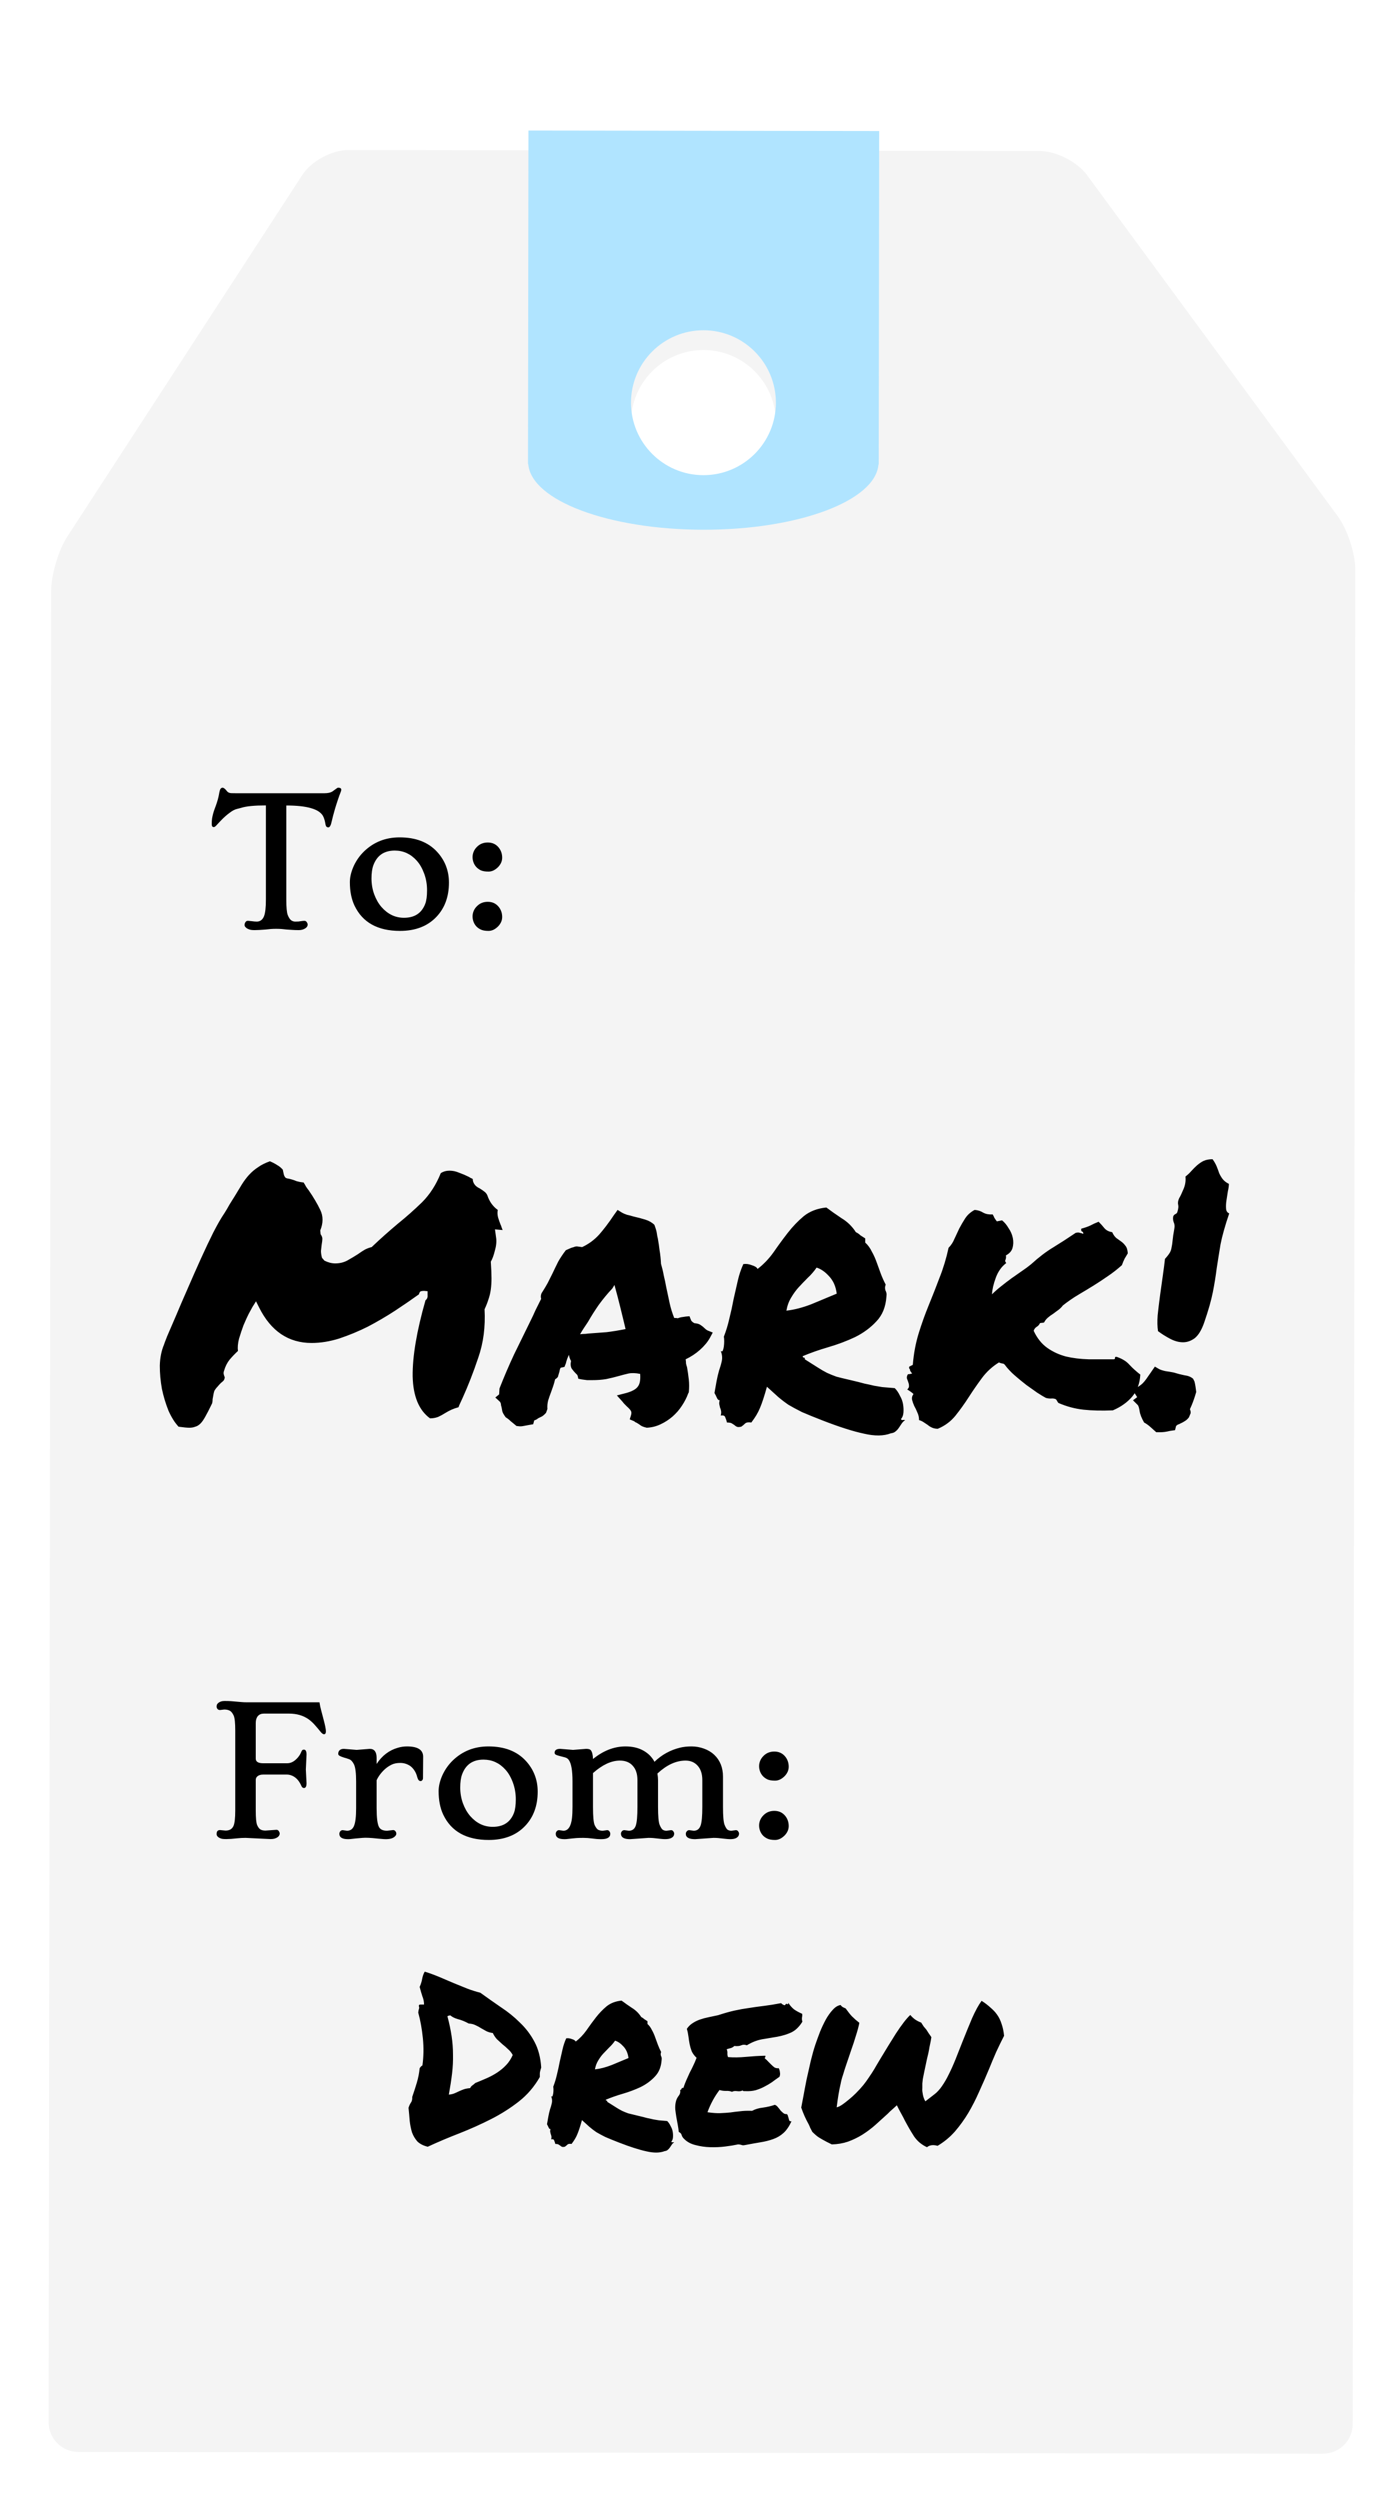 <svg width="141" height="253" viewBox="0 0 141 253" fill="none" xmlns="http://www.w3.org/2000/svg">
<g clip-path="url(#clip0_2_17)">
<g filter="url(#filter0_d_2_17)">
<path fill-rule="evenodd" clip-rule="evenodd" d="M35.244 13.185C33.586 13.183 31.511 14.306 30.61 15.692L6.815 52.301C5.913 53.688 5.181 56.162 5.179 57.817L4.921 243.138C4.919 244.798 6.266 246.145 7.922 246.148L133.912 246.322C135.571 246.325 136.919 244.987 136.921 243.323L137.182 55.664C137.184 54.005 136.389 51.577 135.408 50.242L110.019 15.706C109.037 14.37 106.89 13.285 105.239 13.283L35.244 13.185ZM63.87 40.747C63.875 36.696 67.163 33.417 71.213 33.423C75.262 33.428 78.541 36.717 78.535 40.767C78.53 44.816 75.243 48.094 71.193 48.089C67.144 48.083 63.865 44.795 63.87 40.747Z" fill="#F4F4F4"/>
</g>
<path d="M21.642 83.708C21.501 83.708 21.431 83.606 21.431 83.4C21.431 83.195 21.442 83.008 21.466 82.838C21.495 82.668 21.53 82.507 21.571 82.355C21.612 82.202 21.659 82.053 21.712 81.906L21.879 81.449C22.02 81.051 22.116 80.693 22.169 80.377C22.222 80.061 22.277 79.873 22.336 79.814C22.395 79.75 22.459 79.718 22.529 79.718C22.646 79.718 22.799 79.841 22.986 80.087C23.08 80.198 23.218 80.26 23.399 80.272C23.587 80.277 23.766 80.28 23.936 80.28H32.83C33.199 80.28 33.477 80.216 33.665 80.087C33.852 79.958 33.981 79.864 34.052 79.806C34.122 79.747 34.181 79.718 34.227 79.718C34.274 79.718 34.315 79.721 34.351 79.727C34.392 79.732 34.43 79.747 34.465 79.77C34.565 79.829 34.57 79.961 34.482 80.166C34.4 80.365 34.307 80.623 34.201 80.939C34.096 81.25 33.999 81.555 33.911 81.853C33.753 82.398 33.642 82.82 33.577 83.119C33.495 83.529 33.381 83.734 33.234 83.734C33.082 83.734 32.988 83.644 32.953 83.462C32.924 83.274 32.889 83.11 32.848 82.97C32.807 82.823 32.754 82.691 32.69 82.574C32.291 81.871 31.055 81.519 28.98 81.519V91.047C28.98 91.82 29.027 92.336 29.121 92.594C29.221 92.852 29.335 93.03 29.464 93.13C29.593 93.224 29.73 93.27 29.877 93.27C30.029 93.27 30.141 93.268 30.211 93.262C30.381 93.238 30.504 93.221 30.58 93.209C30.656 93.197 30.738 93.191 30.826 93.191C30.92 93.191 30.996 93.238 31.055 93.332C31.113 93.42 31.143 93.499 31.143 93.569C31.143 93.634 31.125 93.698 31.09 93.763C31.055 93.827 30.999 93.886 30.923 93.939C30.735 94.067 30.507 94.132 30.237 94.132C29.974 94.132 29.742 94.123 29.543 94.106C29.35 94.094 29.168 94.082 28.998 94.07L28.488 94.018C28.324 94.006 28.145 94 27.952 94C27.759 94 27.58 94.006 27.416 94.018L26.906 94.07C26.396 94.111 26.021 94.132 25.781 94.132C25.547 94.132 25.371 94.111 25.254 94.07C25.143 94.035 25.049 93.991 24.973 93.939C24.826 93.833 24.753 93.728 24.753 93.622C24.753 93.517 24.782 93.42 24.841 93.332C24.899 93.238 24.976 93.191 25.069 93.191C25.163 93.191 25.239 93.197 25.298 93.209C25.362 93.215 25.424 93.221 25.482 93.227C25.67 93.256 25.843 93.27 26.001 93.27C26.159 93.27 26.303 93.224 26.432 93.13C26.561 93.036 26.66 92.895 26.73 92.708C26.854 92.38 26.915 91.826 26.915 91.047V81.511C25.755 81.511 24.92 81.593 24.41 81.757C24.334 81.78 24.188 81.818 23.971 81.871C23.754 81.924 23.508 82.056 23.232 82.267C22.957 82.472 22.714 82.683 22.503 82.899C22.292 83.11 22.113 83.298 21.967 83.462C21.826 83.626 21.718 83.708 21.642 83.708ZM35.414 89.272C35.414 88.768 35.543 88.228 35.801 87.654C36.065 87.08 36.422 86.576 36.873 86.143C37.852 85.211 39.044 84.745 40.45 84.745C42.079 84.745 43.342 85.231 44.238 86.204C45.041 87.077 45.442 88.117 45.442 89.324C45.442 90.748 45.018 91.905 44.168 92.796C43.272 93.739 42.044 94.211 40.485 94.211C38.235 94.211 36.703 93.361 35.889 91.662C35.572 91 35.414 90.203 35.414 89.272ZM37.787 87.584C37.664 87.918 37.602 88.36 37.602 88.911C37.602 89.462 37.693 89.992 37.875 90.502C38.062 91.012 38.309 91.442 38.613 91.794C39.252 92.52 40.011 92.884 40.89 92.884C41.968 92.884 42.685 92.412 43.043 91.469C43.166 91.147 43.227 90.689 43.227 90.098C43.227 89.506 43.131 88.946 42.938 88.419C42.744 87.886 42.492 87.446 42.182 87.101C41.572 86.421 40.831 86.081 39.958 86.081C38.874 86.081 38.15 86.582 37.787 87.584ZM48.193 93.728C48.07 93.587 47.98 93.432 47.921 93.262C47.862 93.092 47.833 92.919 47.833 92.743C47.833 92.567 47.868 92.389 47.938 92.207C48.015 92.025 48.123 91.864 48.264 91.724C48.557 91.419 48.926 91.267 49.371 91.267C49.828 91.267 50.194 91.434 50.47 91.768C50.71 92.061 50.83 92.406 50.83 92.805C50.83 93.15 50.695 93.464 50.426 93.745C50.121 94.056 49.796 94.211 49.45 94.211C49.11 94.211 48.847 94.164 48.659 94.07C48.472 93.982 48.316 93.868 48.193 93.728ZM48.193 87.725C48.07 87.584 47.98 87.429 47.921 87.259C47.862 87.089 47.833 86.916 47.833 86.74C47.833 86.564 47.868 86.386 47.938 86.204C48.015 86.022 48.123 85.861 48.264 85.721C48.557 85.416 48.926 85.264 49.371 85.264C49.828 85.264 50.194 85.431 50.47 85.765C50.71 86.058 50.83 86.403 50.83 86.802C50.83 87.147 50.695 87.461 50.426 87.742C50.121 88.053 49.796 88.208 49.45 88.208C49.11 88.208 48.847 88.164 48.659 88.076C48.472 87.982 48.316 87.865 48.193 87.725ZM27.398 186.123L24.858 186C24.565 186 24.287 186.015 24.023 186.044C23.549 186.097 23.177 186.123 22.907 186.123C22.644 186.123 22.459 186.103 22.354 186.062C22.248 186.026 22.163 185.982 22.099 185.93C21.981 185.836 21.923 185.733 21.923 185.622C21.923 185.347 22.037 185.209 22.266 185.209L22.828 185.262C23.232 185.262 23.502 185.104 23.637 184.787C23.754 184.512 23.812 183.99 23.812 183.223V175.163C23.812 174.372 23.76 173.859 23.654 173.625C23.549 173.391 23.423 173.229 23.276 173.142C23.13 173.054 22.936 173.01 22.696 173.01L22.266 173.062C22.154 173.062 22.069 173.024 22.011 172.948C21.952 172.872 21.923 172.796 21.923 172.72C21.923 172.644 21.935 172.576 21.958 172.518C21.987 172.453 22.034 172.395 22.099 172.342C22.257 172.213 22.465 172.148 22.723 172.148C22.98 172.148 23.2 172.154 23.382 172.166L24.41 172.254C24.574 172.271 24.762 172.28 24.973 172.28H32.338C32.379 172.556 32.438 172.834 32.514 173.115L32.733 173.95C32.903 174.577 32.988 174.996 32.988 175.207C32.988 175.412 32.924 175.515 32.795 175.515C32.695 175.515 32.566 175.415 32.408 175.216C32.25 175.017 32.074 174.809 31.881 174.592C31.688 174.369 31.471 174.17 31.23 173.994C30.686 173.613 30.026 173.423 29.253 173.423H26.704C26.446 173.423 26.244 173.508 26.098 173.678C25.957 173.848 25.887 174.082 25.887 174.381V177.984C25.887 178.295 26.142 178.45 26.651 178.45H29.068C29.467 178.45 29.836 178.245 30.176 177.835C30.293 177.694 30.381 177.557 30.439 177.422C30.498 177.281 30.545 177.188 30.58 177.141C30.621 177.094 30.683 177.07 30.765 177.07C30.94 177.07 31.028 177.234 31.028 177.562L30.958 179.083L31.028 180.463C31.028 180.791 30.94 180.955 30.765 180.955C30.642 180.955 30.548 180.867 30.483 180.691C30.237 180.146 29.886 179.801 29.429 179.654C29.3 179.613 29.18 179.593 29.068 179.593H26.643C26.402 179.593 26.215 179.646 26.08 179.751C25.951 179.851 25.887 179.977 25.887 180.129V183.223C25.887 183.984 25.934 184.477 26.027 184.699C26.121 184.922 26.232 185.071 26.361 185.147C26.49 185.224 26.66 185.262 26.871 185.262L27.987 185.183C28.087 185.183 28.166 185.229 28.225 185.323C28.283 185.411 28.312 185.49 28.312 185.561C28.312 185.625 28.295 185.689 28.26 185.754C28.225 185.818 28.172 185.877 28.102 185.93C27.92 186.059 27.686 186.123 27.398 186.123ZM35.238 186.132C34.647 186.132 34.351 185.953 34.351 185.596C34.351 185.502 34.38 185.417 34.438 185.341C34.503 185.259 34.585 185.218 34.685 185.218L35.124 185.279C35.458 185.279 35.692 185.121 35.827 184.805C35.974 184.465 36.047 183.861 36.047 182.994V180.313C36.047 179.458 35.977 178.878 35.836 178.573C35.695 178.286 35.528 178.107 35.335 178.037C35.142 177.967 34.966 177.911 34.808 177.87C34.655 177.823 34.52 177.771 34.403 177.712C34.292 177.653 34.236 177.586 34.236 177.51C34.236 177.428 34.245 177.36 34.263 177.308C34.28 177.255 34.31 177.205 34.351 177.158C34.45 177.047 34.602 176.991 34.808 176.991L36.1 177.097L37.427 176.991C37.89 176.991 38.121 177.296 38.121 177.905V178.521C38.672 177.677 39.393 177.129 40.283 176.877C40.576 176.789 40.881 176.745 41.197 176.745C42.287 176.745 42.832 177.094 42.832 177.791L42.815 179.962C42.815 180.044 42.788 180.114 42.735 180.173C42.688 180.226 42.633 180.252 42.568 180.252C42.416 180.252 42.305 180.117 42.234 179.848C42.164 179.578 42.065 179.35 41.935 179.162C41.807 178.969 41.66 178.816 41.496 178.705C41.191 178.512 40.866 178.415 40.52 178.415C40.181 178.415 39.894 178.471 39.659 178.582C39.425 178.693 39.208 178.834 39.009 179.004C38.622 179.344 38.326 179.73 38.121 180.164V182.994C38.121 183.967 38.203 184.605 38.367 184.91C38.502 185.156 38.774 185.279 39.185 185.279L39.791 185.209C39.891 185.209 39.97 185.25 40.028 185.332C40.087 185.414 40.116 185.493 40.116 185.569C40.116 185.646 40.09 185.716 40.037 185.78C39.99 185.845 39.926 185.903 39.844 185.956C39.58 186.12 39.17 186.17 38.613 186.105C38.478 186.094 38.344 186.082 38.209 186.07C37.535 185.994 37.031 185.971 36.697 186C36.363 186.029 36.126 186.05 35.985 186.062C35.845 186.079 35.716 186.094 35.599 186.105C35.481 186.123 35.361 186.132 35.238 186.132ZM44.397 181.271C44.397 180.768 44.525 180.229 44.783 179.654C45.047 179.08 45.404 178.576 45.855 178.143C46.834 177.211 48.026 176.745 49.433 176.745C51.062 176.745 52.324 177.231 53.221 178.204C54.023 179.077 54.425 180.117 54.425 181.324C54.425 182.748 54 183.905 53.15 184.796C52.254 185.739 51.026 186.211 49.468 186.211C47.218 186.211 45.685 185.361 44.871 183.662C44.555 183 44.397 182.203 44.397 181.271ZM46.77 179.584C46.647 179.918 46.585 180.36 46.585 180.911C46.585 181.462 46.676 181.992 46.857 182.502C47.045 183.012 47.291 183.442 47.596 183.794C48.234 184.521 48.993 184.884 49.872 184.884C50.95 184.884 51.668 184.412 52.025 183.469C52.148 183.146 52.21 182.689 52.21 182.098C52.21 181.506 52.113 180.946 51.92 180.419C51.727 179.886 51.475 179.446 51.164 179.101C50.555 178.421 49.813 178.081 48.94 178.081C47.856 178.081 47.133 178.582 46.77 179.584ZM57.141 186.132C56.549 186.132 56.253 185.953 56.253 185.596C56.253 185.502 56.282 185.417 56.341 185.341C56.405 185.259 56.487 185.218 56.587 185.218L57.026 185.279C57.507 185.279 57.797 184.852 57.897 183.996C57.932 183.686 57.949 183.308 57.949 182.862V180.278C57.949 179.165 57.82 178.438 57.562 178.099C57.475 177.981 57.349 177.899 57.185 177.853C57.026 177.806 56.868 177.765 56.71 177.729C56.558 177.694 56.423 177.653 56.306 177.606C56.194 177.56 56.139 177.486 56.139 177.387C56.139 177.123 56.329 176.991 56.71 176.991L58.002 177.097L59.329 176.991C59.569 176.991 59.725 177.035 59.795 177.123C59.935 177.287 60.012 177.586 60.023 178.02C61.072 177.17 62.168 176.745 63.31 176.745C64.008 176.745 64.606 176.883 65.103 177.158C65.607 177.434 65.988 177.814 66.246 178.301C66.984 177.586 67.852 177.108 68.848 176.868C69.188 176.786 69.571 176.745 69.999 176.745C70.427 176.745 70.843 176.818 71.247 176.965C71.657 177.111 72.006 177.319 72.293 177.589C72.885 178.151 73.181 178.89 73.181 179.804V182.862C73.181 183.794 73.233 184.397 73.339 184.673C73.444 184.942 73.55 185.112 73.655 185.183C73.767 185.247 73.893 185.279 74.033 185.279L74.49 185.218C74.584 185.218 74.66 185.259 74.719 185.341C74.777 185.423 74.807 185.499 74.807 185.569C74.807 185.64 74.792 185.707 74.763 185.771C74.739 185.83 74.695 185.886 74.631 185.938C74.432 186.114 74.057 186.17 73.506 186.105L72.689 186.018C72.548 186.006 72.39 186 72.214 186L70.359 186.132C69.732 186.132 69.419 185.953 69.419 185.596C69.419 185.502 69.451 185.417 69.516 185.341C69.58 185.259 69.662 185.218 69.762 185.218L70.219 185.279C70.564 185.279 70.799 185.098 70.922 184.734C71.033 184.406 71.089 183.782 71.089 182.862V180.155C71.089 179.534 70.934 179.051 70.623 178.705C70.312 178.354 69.902 178.178 69.393 178.178C68.438 178.178 67.488 178.614 66.545 179.487C66.586 179.745 66.606 179.971 66.606 180.164V182.862C66.606 183.8 66.659 184.403 66.765 184.673C66.876 184.942 66.984 185.112 67.09 185.183C67.195 185.247 67.318 185.279 67.459 185.279L67.925 185.218C68.024 185.218 68.101 185.259 68.153 185.341C68.212 185.423 68.241 185.499 68.241 185.569C68.241 185.64 68.227 185.707 68.197 185.771C68.174 185.83 68.13 185.886 68.065 185.938C67.855 186.108 67.48 186.164 66.94 186.105L66.123 186.018C65.977 186.006 65.815 186 65.64 186L63.785 186.132C63.281 186.132 62.982 186.012 62.889 185.771C62.865 185.707 62.853 185.64 62.853 185.569C62.853 185.493 62.883 185.417 62.941 185.341C63.006 185.259 63.091 185.218 63.196 185.218L63.653 185.279C64.005 185.279 64.239 185.104 64.356 184.752C64.468 184.418 64.523 183.788 64.523 182.862V180.155C64.523 179.534 64.365 179.051 64.049 178.705C63.738 178.354 63.305 178.178 62.748 178.178C61.881 178.178 60.973 178.6 60.023 179.443V182.862C60.023 183.853 60.082 184.474 60.199 184.726C60.322 184.978 60.445 185.133 60.568 185.191C60.697 185.25 60.847 185.279 61.017 185.279L61.456 185.218C61.556 185.218 61.632 185.259 61.685 185.341C61.743 185.417 61.773 185.502 61.773 185.596C61.773 185.953 61.468 186.132 60.858 186.132C60.554 186.132 60.246 186.108 59.935 186.062C59.631 186.021 59.335 186 59.048 186C58.761 186 58.529 186.006 58.353 186.018C58.184 186.035 58.028 186.05 57.888 186.062C57.747 186.079 57.618 186.094 57.501 186.105C57.384 186.123 57.264 186.132 57.141 186.132ZM77.197 185.728C77.074 185.587 76.983 185.432 76.925 185.262C76.866 185.092 76.837 184.919 76.837 184.743C76.837 184.567 76.872 184.389 76.942 184.207C77.019 184.025 77.127 183.864 77.268 183.724C77.561 183.419 77.93 183.267 78.375 183.267C78.832 183.267 79.198 183.434 79.474 183.768C79.714 184.061 79.834 184.406 79.834 184.805C79.834 185.15 79.699 185.464 79.43 185.745C79.125 186.056 78.8 186.211 78.454 186.211C78.114 186.211 77.851 186.164 77.663 186.07C77.476 185.982 77.32 185.868 77.197 185.728ZM77.197 179.725C77.074 179.584 76.983 179.429 76.925 179.259C76.866 179.089 76.837 178.916 76.837 178.74C76.837 178.564 76.872 178.386 76.942 178.204C77.019 178.022 77.127 177.861 77.268 177.721C77.561 177.416 77.93 177.264 78.375 177.264C78.832 177.264 79.198 177.431 79.474 177.765C79.714 178.058 79.834 178.403 79.834 178.802C79.834 179.147 79.699 179.461 79.43 179.742C79.125 180.053 78.8 180.208 78.454 180.208C78.114 180.208 77.851 180.164 77.663 180.076C77.476 179.982 77.32 179.865 77.197 179.725Z" fill="black"/>
<path d="M43.297 217.258C42.844 217.148 42.492 216.969 42.242 216.719C42.008 216.453 41.828 216.148 41.703 215.805C41.594 215.445 41.516 215.055 41.469 214.633C41.438 214.211 41.398 213.773 41.352 213.32C41.414 213.117 41.492 212.945 41.586 212.805C41.695 212.664 41.742 212.469 41.727 212.219C41.898 211.719 42.055 211.234 42.195 210.766C42.336 210.297 42.43 209.812 42.477 209.312C42.57 209.172 42.664 209.078 42.758 209.031C42.883 208.141 42.898 207.227 42.805 206.289C42.711 205.352 42.555 204.484 42.336 203.688C42.352 203.516 42.375 203.391 42.406 203.312C42.438 203.219 42.438 203.141 42.406 203.078C42.375 202.938 42.422 202.867 42.547 202.867C42.672 202.867 42.797 202.867 42.922 202.867C42.922 202.586 42.867 202.312 42.758 202.047C42.664 201.766 42.57 201.445 42.477 201.086C42.602 200.805 42.688 200.531 42.734 200.266C42.781 200 42.867 199.758 42.992 199.539C43.492 199.695 43.984 199.875 44.469 200.078C44.953 200.281 45.43 200.484 45.898 200.688C46.367 200.875 46.828 201.062 47.281 201.25C47.734 201.422 48.18 201.562 48.617 201.672C49.289 202.156 49.977 202.641 50.68 203.125C51.398 203.594 52.047 204.117 52.625 204.695C53.219 205.258 53.711 205.906 54.102 206.641C54.492 207.375 54.719 208.242 54.781 209.242C54.75 209.336 54.727 209.414 54.711 209.477C54.695 209.539 54.68 209.602 54.664 209.664C54.648 209.727 54.641 209.797 54.641 209.875C54.641 209.953 54.641 210.062 54.641 210.203C54.078 211.188 53.367 212.016 52.508 212.688C51.648 213.359 50.711 213.953 49.695 214.469C48.68 214.984 47.617 215.461 46.508 215.898C45.414 216.32 44.344 216.773 43.297 217.258ZM45.594 203.969C45.453 203.969 45.352 204 45.289 204.062C45.477 204.766 45.617 205.43 45.711 206.055C45.805 206.68 45.852 207.305 45.852 207.93C45.867 208.555 45.836 209.195 45.758 209.852C45.68 210.508 45.57 211.219 45.43 211.984C45.633 211.969 45.812 211.93 45.969 211.867C46.125 211.805 46.281 211.734 46.438 211.656C46.609 211.578 46.781 211.508 46.953 211.445C47.141 211.383 47.352 211.344 47.586 211.328C47.648 211.203 47.727 211.109 47.82 211.047C47.93 210.969 48.023 210.891 48.102 210.812C48.492 210.656 48.883 210.492 49.273 210.32C49.664 210.148 50.023 209.953 50.352 209.734C50.68 209.516 50.977 209.266 51.242 208.984C51.508 208.703 51.727 208.367 51.898 207.977C51.773 207.742 51.617 207.547 51.43 207.391C51.258 207.219 51.07 207.055 50.867 206.898C50.68 206.727 50.492 206.555 50.305 206.383C50.133 206.195 49.992 205.984 49.883 205.75C49.633 205.719 49.414 205.656 49.227 205.562C49.039 205.453 48.859 205.352 48.688 205.258C48.516 205.148 48.328 205.047 48.125 204.953C47.938 204.859 47.711 204.805 47.445 204.789C47.039 204.57 46.672 204.422 46.344 204.344C46.016 204.25 45.766 204.125 45.594 203.969ZM58.906 214.562C58.734 215.188 58.578 215.664 58.438 215.992C58.312 216.305 58.117 216.633 57.852 216.977C57.648 216.945 57.508 216.969 57.43 217.047C57.352 217.125 57.266 217.195 57.172 217.258C57.031 217.289 56.93 217.289 56.867 217.258C56.805 217.227 56.75 217.188 56.703 217.141C56.656 217.109 56.594 217.07 56.516 217.023C56.453 216.992 56.352 216.977 56.211 216.977C56.18 216.852 56.141 216.734 56.094 216.625C56.062 216.516 55.961 216.477 55.789 216.508C55.82 216.383 55.828 216.281 55.812 216.203C55.797 216.109 55.773 216.031 55.742 215.969C55.727 215.891 55.711 215.82 55.695 215.758C55.68 215.68 55.688 215.586 55.719 215.477C55.641 215.477 55.578 215.422 55.531 215.312C55.484 215.203 55.43 215.094 55.367 214.984C55.414 214.703 55.461 214.438 55.508 214.188C55.555 213.938 55.609 213.703 55.672 213.484C55.75 213.266 55.812 213.047 55.859 212.828C55.906 212.609 55.883 212.383 55.789 212.148C55.852 212.195 55.898 212.188 55.93 212.125C55.961 212.047 55.984 211.953 56 211.844C56.016 211.719 56.023 211.602 56.023 211.492C56.023 211.367 56.016 211.266 56 211.188C56.156 210.781 56.281 210.367 56.375 209.945C56.484 209.508 56.578 209.078 56.656 208.656C56.75 208.234 56.844 207.82 56.938 207.414C57.031 207.008 57.156 206.633 57.312 206.289C57.484 206.258 57.672 206.281 57.875 206.359C58.094 206.422 58.227 206.508 58.273 206.617C58.68 206.305 59.039 205.93 59.352 205.492C59.664 205.039 59.984 204.602 60.312 204.18C60.641 203.758 61 203.383 61.391 203.055C61.797 202.727 62.305 202.531 62.914 202.469C63.227 202.703 63.57 202.945 63.945 203.195C64.336 203.43 64.656 203.742 64.906 204.133C65.031 204.195 65.133 204.266 65.211 204.344C65.305 204.406 65.414 204.477 65.539 204.555V204.836C65.727 205.008 65.875 205.211 65.984 205.445C66.109 205.664 66.219 205.906 66.312 206.172C66.406 206.422 66.5 206.68 66.594 206.945C66.688 207.195 66.797 207.438 66.922 207.672C66.891 207.75 66.875 207.82 66.875 207.883C66.875 207.93 66.883 207.984 66.898 208.047C66.93 208.109 66.953 208.172 66.969 208.234C66.984 208.297 66.984 208.383 66.969 208.492C66.922 209.18 66.695 209.734 66.289 210.156C65.898 210.578 65.422 210.93 64.859 211.211C64.297 211.477 63.695 211.703 63.055 211.891C62.414 212.078 61.836 212.281 61.32 212.5C61.32 212.562 61.344 212.594 61.391 212.594C61.453 212.594 61.477 212.633 61.461 212.711C61.836 212.945 62.133 213.133 62.352 213.273C62.57 213.414 62.773 213.531 62.961 213.625C63.164 213.719 63.375 213.805 63.594 213.883C63.828 213.945 64.148 214.023 64.555 214.117C64.961 214.211 65.273 214.289 65.492 214.352C65.727 214.398 65.938 214.445 66.125 214.492C66.312 214.523 66.5 214.555 66.688 214.586C66.891 214.602 67.172 214.625 67.531 214.656C67.672 214.797 67.789 214.969 67.883 215.172C67.992 215.359 68.062 215.555 68.094 215.758C68.125 215.945 68.133 216.133 68.117 216.32C68.102 216.492 68.047 216.633 67.953 216.742C67.969 216.789 68 216.812 68.047 216.812C68.109 216.797 68.172 216.797 68.234 216.812C68.141 216.875 68.062 216.953 68 217.047C67.938 217.141 67.875 217.234 67.812 217.328C67.75 217.422 67.68 217.5 67.602 217.562C67.523 217.641 67.414 217.688 67.273 217.703C66.789 217.891 66.18 217.898 65.445 217.727C64.711 217.57 63.781 217.273 62.656 216.836C62.094 216.617 61.633 216.43 61.273 216.273C60.93 216.102 60.625 215.938 60.359 215.781C60.109 215.609 59.875 215.43 59.656 215.242C59.453 215.055 59.203 214.828 58.906 214.562ZM62.258 206.523C62.086 206.773 61.891 207 61.672 207.203C61.469 207.406 61.266 207.617 61.062 207.836C60.875 208.039 60.703 208.273 60.547 208.539C60.391 208.789 60.281 209.086 60.219 209.43C60.766 209.367 61.336 209.219 61.93 208.984C62.523 208.734 63.086 208.5 63.617 208.281C63.555 207.797 63.383 207.406 63.102 207.109C62.836 206.812 62.555 206.617 62.258 206.523ZM81.195 203.805C81.211 203.914 81.211 204 81.195 204.062C81.195 204.109 81.188 204.156 81.172 204.203C81.172 204.25 81.172 204.305 81.172 204.367C81.172 204.414 81.188 204.492 81.219 204.602C80.891 205.133 80.508 205.5 80.07 205.703C79.648 205.891 79.188 206.031 78.688 206.125C78.188 206.203 77.672 206.289 77.141 206.383C76.625 206.477 76.109 206.68 75.594 206.992C75.391 206.914 75.203 206.914 75.031 206.992C74.875 207.07 74.641 207.094 74.328 207.062C74.234 207.156 74.117 207.227 73.977 207.273C73.836 207.305 73.695 207.344 73.555 207.391C73.617 207.531 73.641 207.68 73.625 207.836C73.625 207.977 73.648 208.094 73.695 208.188C74.242 208.234 74.844 208.227 75.5 208.164C76.172 208.102 76.828 208.062 77.469 208.047C77.484 208.125 77.477 208.18 77.445 208.211C77.414 208.227 77.406 208.266 77.422 208.328C77.531 208.406 77.641 208.508 77.75 208.633C77.859 208.742 77.969 208.852 78.078 208.961C78.188 209.07 78.297 209.164 78.406 209.242C78.531 209.305 78.672 209.328 78.828 209.312C78.891 209.438 78.93 209.578 78.945 209.734C78.977 209.875 78.961 210.023 78.898 210.18C78.648 210.352 78.398 210.531 78.148 210.719C77.898 210.891 77.633 211.047 77.352 211.188C77.086 211.328 76.797 211.445 76.484 211.539C76.188 211.617 75.852 211.648 75.477 211.633C75.398 211.633 75.336 211.633 75.289 211.633C75.258 211.633 75.211 211.609 75.148 211.562C75.023 211.641 74.844 211.664 74.609 211.633C74.391 211.602 74.219 211.625 74.094 211.703C73.922 211.625 73.711 211.594 73.461 211.609C73.227 211.609 73.016 211.578 72.828 211.516C72.578 211.844 72.352 212.195 72.148 212.57C71.945 212.945 71.766 213.344 71.609 213.766C72.141 213.844 72.578 213.875 72.922 213.859C73.281 213.844 73.617 213.82 73.93 213.789C74.242 213.742 74.562 213.703 74.891 213.672C75.219 213.625 75.633 213.609 76.133 213.625C76.445 213.453 76.812 213.344 77.234 213.297C77.672 213.234 78.07 213.141 78.43 213.016C78.555 213.062 78.664 213.148 78.758 213.273C78.852 213.383 78.938 213.492 79.016 213.602C79.109 213.695 79.203 213.781 79.297 213.859C79.391 213.938 79.508 213.969 79.648 213.953C79.711 214.016 79.75 214.094 79.766 214.188C79.797 214.266 79.82 214.344 79.836 214.422C79.852 214.5 79.875 214.57 79.906 214.633C79.953 214.68 80.023 214.695 80.117 214.68C79.883 215.195 79.609 215.594 79.297 215.875C79 216.141 78.656 216.344 78.266 216.484C77.875 216.625 77.438 216.734 76.953 216.812C76.484 216.891 75.961 216.984 75.383 217.094C75.242 217.125 75.125 217.117 75.031 217.07C74.938 217.039 74.828 217.023 74.703 217.023C74.344 217.102 73.914 217.172 73.414 217.234C72.914 217.297 72.406 217.32 71.891 217.305C71.375 217.289 70.883 217.219 70.414 217.094C69.945 216.984 69.562 216.781 69.266 216.484C69.141 216.375 69.055 216.25 69.008 216.109C68.977 215.953 68.875 215.836 68.703 215.758C68.688 215.555 68.656 215.328 68.609 215.078C68.562 214.828 68.516 214.57 68.469 214.305C68.422 214.023 68.383 213.75 68.352 213.484C68.336 213.219 68.352 212.977 68.398 212.758C68.445 212.523 68.539 212.312 68.68 212.125C68.836 211.938 68.891 211.734 68.844 211.516C68.922 211.5 68.969 211.461 68.984 211.398C69 211.32 69.062 211.289 69.172 211.305C69.266 211.023 69.367 210.758 69.477 210.508C69.586 210.258 69.695 210.016 69.805 209.781C69.93 209.547 70.047 209.312 70.156 209.078C70.281 208.828 70.398 208.555 70.508 208.258C70.289 208.055 70.125 207.836 70.016 207.602C69.922 207.352 69.852 207.109 69.805 206.875C69.758 206.625 69.719 206.375 69.688 206.125C69.656 205.859 69.602 205.594 69.523 205.328C69.68 205.094 69.867 204.906 70.086 204.766C70.32 204.609 70.57 204.484 70.836 204.391C71.102 204.297 71.391 204.219 71.703 204.156C72.016 204.094 72.344 204.023 72.688 203.945C73.312 203.742 73.867 203.586 74.352 203.477C74.852 203.367 75.336 203.281 75.805 203.219C76.289 203.141 76.789 203.07 77.305 203.008C77.82 202.945 78.406 202.852 79.062 202.727C79.203 202.867 79.336 202.938 79.461 202.938C79.523 202.797 79.594 202.758 79.672 202.82C79.766 202.867 79.805 202.82 79.789 202.68C79.945 202.945 80.141 203.172 80.375 203.359C80.625 203.531 80.898 203.68 81.195 203.805ZM93.828 217.305C93.281 217.055 92.844 216.688 92.516 216.203C92.203 215.719 91.891 215.18 91.578 214.586C91.531 214.492 91.484 214.398 91.438 214.305C91.391 214.211 91.344 214.125 91.297 214.047L90.969 213.438L90.781 213.062L90.5 213.32L90.078 213.695L89.844 213.93C89.438 214.305 89.023 214.68 88.602 215.055C88.195 215.414 87.758 215.742 87.289 216.039C86.836 216.32 86.352 216.555 85.836 216.742C85.336 216.914 84.789 217.008 84.195 217.023L83.68 216.766C83.383 216.609 83.133 216.469 82.93 216.344C82.727 216.219 82.492 216.023 82.227 215.758C82.148 215.617 82.078 215.484 82.016 215.359C81.969 215.234 81.914 215.109 81.852 214.984C81.68 214.672 81.539 214.391 81.43 214.141C81.32 213.891 81.211 213.609 81.102 213.297C81.148 213.078 81.219 212.711 81.312 212.195C81.406 211.664 81.516 211.086 81.641 210.461C81.781 209.836 81.922 209.211 82.062 208.586C82.219 207.945 82.375 207.391 82.531 206.922C82.672 206.516 82.828 206.086 83 205.633C83.188 205.18 83.383 204.766 83.586 204.391C83.805 204 84.039 203.672 84.289 203.406C84.539 203.125 84.805 202.961 85.086 202.914C85.164 203.023 85.25 203.102 85.344 203.148C85.438 203.195 85.523 203.234 85.602 203.266C85.82 203.578 86.031 203.844 86.234 204.062C86.453 204.281 86.703 204.5 86.984 204.719C86.906 205.109 86.789 205.547 86.633 206.031C86.492 206.5 86.336 206.977 86.164 207.461C86.008 207.93 85.852 208.391 85.695 208.844C85.539 209.297 85.414 209.688 85.32 210.016C85.227 210.281 85.148 210.578 85.086 210.906C84.945 211.484 84.812 212.273 84.688 213.273C84.875 213.227 85.078 213.125 85.297 212.969C85.516 212.812 85.727 212.648 85.93 212.477C86.164 212.289 86.398 212.078 86.633 211.844C86.93 211.547 87.18 211.273 87.383 211.023C87.586 210.773 87.773 210.516 87.945 210.25C88.133 209.984 88.32 209.695 88.508 209.383C88.695 209.055 88.922 208.672 89.188 208.234C89.422 207.859 89.664 207.461 89.914 207.039C90.18 206.602 90.438 206.188 90.688 205.797C90.953 205.391 91.211 205.023 91.461 204.695C91.711 204.367 91.938 204.109 92.141 203.922C92.266 204.078 92.422 204.227 92.609 204.367C92.812 204.508 93.023 204.617 93.242 204.695C93.336 204.836 93.422 204.969 93.5 205.094C93.594 205.203 93.68 205.305 93.758 205.398C93.852 205.539 93.938 205.672 94.016 205.797C94.109 205.922 94.195 206.047 94.273 206.172C94.258 206.281 94.234 206.422 94.203 206.594C94.172 206.766 94.133 206.953 94.086 207.156C94.055 207.359 94.016 207.57 93.969 207.789C93.922 207.992 93.875 208.188 93.828 208.375C93.703 208.969 93.609 209.414 93.547 209.711C93.484 210.008 93.438 210.242 93.406 210.414C93.391 210.586 93.375 210.734 93.359 210.859C93.359 210.969 93.359 211.125 93.359 211.328C93.344 211.484 93.352 211.641 93.383 211.797C93.398 211.938 93.43 212.086 93.477 212.242C93.523 212.398 93.586 212.539 93.664 212.664L94.602 211.938C94.867 211.734 95.117 211.461 95.352 211.117C95.602 210.758 95.836 210.352 96.055 209.898C96.289 209.43 96.516 208.922 96.734 208.375C96.953 207.828 97.172 207.273 97.391 206.711C97.719 205.883 98.047 205.078 98.375 204.297C98.719 203.516 99.047 202.914 99.359 202.492C99.703 202.711 100 202.938 100.25 203.172C100.516 203.391 100.742 203.633 100.93 203.898C101.117 204.164 101.266 204.469 101.375 204.812C101.5 205.156 101.586 205.562 101.633 206.031C101.352 206.578 101.078 207.141 100.812 207.719C100.562 208.297 100.32 208.875 100.086 209.453C99.773 210.203 99.445 210.953 99.102 211.703C98.773 212.453 98.406 213.172 98 213.859C97.594 214.531 97.141 215.156 96.641 215.734C96.141 216.297 95.562 216.773 94.906 217.164C94.734 217.117 94.586 217.094 94.461 217.094C94.211 217.094 94 217.164 93.828 217.305Z" fill="black"/>
<path d="M19.164 144.492C18.93 144.492 18.566 144.457 18.074 144.387C17.699 143.988 17.359 143.449 17.055 142.77C16.773 142.066 16.551 141.328 16.387 140.555C16.246 139.758 16.176 138.973 16.176 138.199C16.199 137.402 16.34 136.699 16.598 136.09C16.598 136.066 16.703 135.785 16.914 135.246C17.148 134.707 17.441 134.027 17.793 133.207C18.145 132.363 18.543 131.438 18.988 130.43C19.434 129.398 19.879 128.391 20.324 127.406C20.77 126.422 21.191 125.531 21.59 124.734C22.012 123.914 22.375 123.281 22.68 122.836C22.891 122.508 23.078 122.191 23.242 121.887C23.43 121.582 23.605 121.301 23.77 121.043C24.027 120.621 24.262 120.234 24.473 119.883C24.707 119.508 24.953 119.18 25.211 118.898C25.492 118.594 25.797 118.336 26.125 118.125C26.453 117.891 26.852 117.691 27.32 117.527C27.602 117.645 27.848 117.773 28.059 117.914C28.27 118.031 28.457 118.184 28.621 118.371L28.727 118.863C28.773 119.027 28.844 119.145 28.938 119.215C29.055 119.262 29.148 119.285 29.219 119.285C29.523 119.355 29.781 119.438 29.992 119.531C30.227 119.602 30.473 119.648 30.73 119.672C30.824 119.812 30.906 119.953 30.977 120.094C31.07 120.234 31.164 120.363 31.258 120.48C31.727 121.16 32.113 121.816 32.418 122.449C32.723 123.082 32.723 123.773 32.418 124.523L32.453 124.91C32.57 125.074 32.629 125.227 32.629 125.367C32.629 125.508 32.605 125.707 32.559 125.965C32.535 126.152 32.512 126.363 32.488 126.598C32.488 126.809 32.523 127.043 32.594 127.301L32.84 127.582C33.215 127.77 33.578 127.863 33.93 127.863C34.398 127.863 34.82 127.758 35.195 127.547C35.57 127.336 35.922 127.125 36.25 126.914C36.508 126.727 36.742 126.574 36.953 126.457C37.188 126.34 37.41 126.258 37.621 126.211C38.113 125.742 38.559 125.332 38.957 124.98C39.379 124.605 39.812 124.23 40.258 123.855C41.102 123.176 41.922 122.449 42.719 121.676C43.516 120.879 44.148 119.895 44.617 118.723C44.875 118.559 45.168 118.477 45.496 118.477C45.824 118.477 46.152 118.547 46.48 118.688C46.809 118.805 47.137 118.945 47.465 119.109C47.535 119.156 47.594 119.191 47.641 119.215C47.711 119.238 47.781 119.273 47.852 119.32C47.852 119.578 47.957 119.812 48.168 120.023C48.285 120.117 48.367 120.176 48.414 120.199C48.461 120.223 48.508 120.246 48.555 120.27C48.742 120.387 48.895 120.492 49.012 120.586C49.152 120.68 49.258 120.809 49.328 120.973C49.539 121.605 49.891 122.098 50.383 122.449C50.336 122.707 50.348 122.965 50.418 123.223C50.488 123.457 50.57 123.691 50.664 123.926C50.711 124.02 50.746 124.113 50.77 124.207C50.793 124.277 50.828 124.371 50.875 124.488L50.102 124.418L50.207 125.191C50.277 125.59 50.242 126.035 50.102 126.527C49.984 127.02 49.844 127.406 49.68 127.688C49.727 128.391 49.75 128.953 49.75 129.375C49.75 129.773 49.727 130.148 49.68 130.5C49.633 130.852 49.551 131.191 49.434 131.52C49.34 131.824 49.211 132.152 49.047 132.504C49.141 134.285 48.93 135.914 48.414 137.391C47.922 138.867 47.383 140.25 46.797 141.539C46.727 141.703 46.656 141.855 46.586 141.996C46.516 142.137 46.457 142.277 46.41 142.418C46.152 142.488 45.918 142.57 45.707 142.664C45.496 142.758 45.297 142.863 45.109 142.98C44.852 143.145 44.594 143.285 44.336 143.402C44.078 143.496 43.809 143.543 43.527 143.543C42.402 142.723 41.816 141.305 41.77 139.289C41.746 137.273 42.18 134.707 43.07 131.59C43.234 131.473 43.305 131.297 43.281 131.062V130.676L42.93 130.641C42.812 130.641 42.707 130.652 42.613 130.676C42.52 130.699 42.449 130.805 42.402 130.992C41.652 131.531 40.832 132.094 39.941 132.68C39.074 133.242 38.172 133.77 37.234 134.262C36.297 134.73 35.336 135.129 34.352 135.457C33.391 135.762 32.453 135.914 31.539 135.914C29.195 135.914 27.426 134.719 26.23 132.328L25.914 131.695L25.562 132.258C25.492 132.375 25.363 132.609 25.176 132.961C25.012 133.289 24.836 133.676 24.648 134.121C24.484 134.566 24.332 135.023 24.191 135.492C24.074 135.961 24.039 136.371 24.086 136.723C23.805 136.98 23.523 137.273 23.242 137.602C22.984 137.93 22.797 138.305 22.68 138.727C22.633 138.844 22.621 138.961 22.645 139.078C22.668 139.172 22.703 139.277 22.75 139.395C22.727 139.559 22.68 139.676 22.609 139.746C22.539 139.816 22.457 139.887 22.363 139.957C22.246 140.074 22.129 140.203 22.012 140.344C21.895 140.461 21.789 140.602 21.695 140.766C21.648 140.906 21.613 141.059 21.59 141.223C21.566 141.363 21.543 141.492 21.52 141.609C21.52 141.867 21.484 142.043 21.414 142.137C21.18 142.629 20.969 143.039 20.781 143.367C20.617 143.672 20.453 143.906 20.289 144.07C20.125 144.234 19.949 144.34 19.762 144.387C19.598 144.457 19.398 144.492 19.164 144.492ZM69.648 141.047C69.508 141.445 69.297 141.855 69.016 142.277C68.758 142.676 68.441 143.039 68.066 143.367C67.715 143.672 67.316 143.93 66.871 144.141C66.426 144.352 65.957 144.469 65.465 144.492C65.16 144.422 64.949 144.34 64.832 144.246C64.738 144.176 64.633 144.105 64.516 144.035C64.445 143.988 64.375 143.953 64.305 143.93C64.258 143.883 64.211 143.848 64.164 143.824L63.742 143.648L63.883 143.191C63.93 143.004 63.918 142.863 63.848 142.77C63.777 142.652 63.637 142.5 63.426 142.312C63.355 142.242 63.285 142.172 63.215 142.102C63.145 142.031 63.086 141.961 63.039 141.891L62.441 141.223L63.391 140.977C63.977 140.812 64.363 140.602 64.551 140.344C64.762 140.086 64.844 139.652 64.797 139.043C64.328 138.949 63.93 138.938 63.602 139.008C63.297 139.078 62.98 139.16 62.652 139.254C62.23 139.371 61.797 139.477 61.352 139.57C60.93 139.641 60.461 139.676 59.945 139.676C59.758 139.676 59.582 139.676 59.418 139.676C59.254 139.652 59.078 139.629 58.891 139.605L58.539 139.535C58.492 139.277 58.445 139.137 58.398 139.113C58.352 139.066 58.305 139.02 58.258 138.973C58.141 138.855 58.012 138.703 57.871 138.516C57.754 138.305 57.73 138.047 57.801 137.742C57.684 137.531 57.613 137.32 57.59 137.109C57.449 137.391 57.344 137.684 57.273 137.988L57.133 138.34L56.781 138.41C56.734 138.434 56.699 138.492 56.676 138.586C56.652 138.656 56.641 138.715 56.641 138.762L56.465 139.359C56.418 139.406 56.371 139.453 56.324 139.5C56.277 139.523 56.23 139.559 56.184 139.605C56.137 139.816 56.078 140.027 56.008 140.238C55.938 140.449 55.867 140.648 55.797 140.836C55.68 141.141 55.574 141.445 55.48 141.75C55.41 142.031 55.387 142.312 55.41 142.594L55.27 142.98C55.152 143.121 55.023 143.238 54.883 143.332C54.742 143.402 54.602 143.473 54.461 143.543C54.414 143.59 54.344 143.637 54.25 143.684C54.18 143.707 54.121 143.73 54.074 143.754L53.969 144.141L53.547 144.211C53.289 144.258 53.102 144.293 52.984 144.316C52.891 144.34 52.773 144.352 52.633 144.352L52.281 144.316C52.023 144.105 51.824 143.941 51.684 143.824C51.543 143.684 51.379 143.555 51.191 143.438C50.98 143.156 50.863 142.945 50.84 142.805C50.816 142.664 50.793 142.535 50.77 142.418C50.723 142.277 50.699 142.16 50.699 142.066C50.676 141.973 50.641 141.902 50.594 141.855L50.137 141.434L50.523 141.117L50.559 140.52C51.027 139.324 51.52 138.176 52.035 137.074C52.574 135.973 53.125 134.848 53.688 133.699C53.875 133.324 54.051 132.949 54.215 132.574C54.402 132.199 54.59 131.824 54.777 131.449C54.754 131.379 54.742 131.297 54.742 131.203C54.742 131.109 54.766 131.004 54.812 130.887C55.07 130.488 55.281 130.137 55.445 129.832C55.609 129.504 55.773 129.176 55.938 128.848C56.125 128.449 56.312 128.062 56.5 127.688C56.711 127.312 56.969 126.926 57.273 126.527L57.836 126.281C57.906 126.258 57.988 126.234 58.082 126.211C58.176 126.164 58.281 126.141 58.398 126.141L58.926 126.211C59.582 125.906 60.156 125.484 60.648 124.945C61.141 124.383 61.645 123.715 62.16 122.941L62.512 122.449L62.969 122.73C63.086 122.801 63.25 122.871 63.461 122.941C63.672 122.988 63.895 123.047 64.129 123.117C64.551 123.211 64.949 123.316 65.324 123.434C65.699 123.551 66.004 123.727 66.238 123.961C66.379 124.336 66.461 124.617 66.484 124.805C66.508 124.992 66.543 125.18 66.59 125.367C66.66 125.766 66.719 126.164 66.766 126.562C66.836 126.961 66.883 127.406 66.906 127.898C67.023 128.297 67.117 128.695 67.188 129.094C67.281 129.469 67.363 129.855 67.434 130.254C67.551 130.816 67.668 131.367 67.785 131.906C67.902 132.422 68.055 132.914 68.242 133.383C68.43 133.383 68.547 133.395 68.594 133.418C68.711 133.371 68.828 133.336 68.945 133.312C69.086 133.289 69.238 133.266 69.402 133.242L69.789 133.207L69.93 133.559C69.953 133.676 70.07 133.793 70.281 133.91C70.586 133.934 70.809 134.004 70.949 134.121C71.09 134.215 71.219 134.32 71.336 134.438C71.43 134.531 71.523 134.602 71.617 134.648L72.144 134.859L71.863 135.387C71.629 135.809 71.289 136.219 70.844 136.617C70.422 136.992 69.941 137.309 69.402 137.566C69.426 137.707 69.438 137.848 69.438 137.988C69.461 138.105 69.496 138.234 69.543 138.375C69.613 138.773 69.672 139.184 69.719 139.605C69.766 140.027 69.766 140.461 69.719 140.906L69.648 141.047ZM59.488 134.965C60.191 134.918 60.824 134.871 61.387 134.824C61.973 134.754 62.617 134.648 63.32 134.508C63.156 133.805 62.98 133.078 62.793 132.328C62.605 131.555 62.406 130.793 62.195 130.043L61.984 130.395C61.516 130.887 61.059 131.438 60.613 132.047C60.191 132.656 59.828 133.23 59.523 133.77C59.383 133.98 59.242 134.191 59.102 134.402C58.961 134.613 58.832 134.824 58.715 135.035C58.855 135.012 58.984 135 59.102 135C59.242 135 59.371 134.988 59.488 134.965ZM77.629 140.344C77.371 141.281 77.137 141.996 76.926 142.488C76.738 142.957 76.445 143.449 76.047 143.965C75.742 143.918 75.531 143.953 75.414 144.07C75.297 144.188 75.168 144.293 75.027 144.387C74.816 144.434 74.664 144.434 74.57 144.387C74.477 144.34 74.394 144.281 74.324 144.211C74.254 144.164 74.16 144.105 74.043 144.035C73.949 143.988 73.797 143.965 73.586 143.965C73.539 143.777 73.481 143.602 73.41 143.438C73.363 143.273 73.211 143.215 72.953 143.262C73 143.074 73.012 142.922 72.988 142.805C72.965 142.664 72.93 142.547 72.883 142.453C72.859 142.336 72.836 142.23 72.812 142.137C72.789 142.02 72.801 141.879 72.848 141.715C72.731 141.715 72.637 141.633 72.566 141.469C72.496 141.305 72.414 141.141 72.32 140.977C72.391 140.555 72.461 140.156 72.531 139.781C72.602 139.406 72.684 139.055 72.777 138.727C72.894 138.398 72.988 138.07 73.059 137.742C73.129 137.414 73.094 137.074 72.953 136.723C73.047 136.793 73.117 136.781 73.164 136.688C73.211 136.57 73.246 136.43 73.269 136.266C73.293 136.078 73.305 135.902 73.305 135.738C73.305 135.551 73.293 135.398 73.269 135.281C73.504 134.672 73.691 134.051 73.832 133.418C73.996 132.762 74.137 132.117 74.254 131.484C74.394 130.852 74.535 130.23 74.676 129.621C74.816 129.012 75.004 128.449 75.238 127.934C75.496 127.887 75.777 127.922 76.082 128.039C76.41 128.133 76.609 128.262 76.68 128.426C77.289 127.957 77.828 127.395 78.297 126.738C78.766 126.059 79.246 125.402 79.738 124.77C80.231 124.137 80.769 123.574 81.356 123.082C81.965 122.59 82.727 122.297 83.641 122.203C84.109 122.555 84.625 122.918 85.188 123.293C85.773 123.645 86.254 124.113 86.629 124.699C86.816 124.793 86.969 124.898 87.086 125.016C87.227 125.109 87.391 125.215 87.578 125.332V125.754C87.859 126.012 88.082 126.316 88.246 126.668C88.434 126.996 88.598 127.359 88.738 127.758C88.879 128.133 89.019 128.52 89.16 128.918C89.301 129.293 89.465 129.656 89.652 130.008C89.606 130.125 89.582 130.23 89.582 130.324C89.582 130.395 89.594 130.477 89.617 130.57C89.664 130.664 89.699 130.758 89.723 130.852C89.746 130.945 89.746 131.074 89.723 131.238C89.652 132.27 89.312 133.102 88.703 133.734C88.117 134.367 87.402 134.895 86.559 135.316C85.715 135.715 84.812 136.055 83.852 136.336C82.891 136.617 82.023 136.922 81.25 137.25C81.25 137.344 81.285 137.391 81.356 137.391C81.449 137.391 81.484 137.449 81.461 137.566C82.023 137.918 82.469 138.199 82.797 138.41C83.125 138.621 83.43 138.797 83.711 138.938C84.016 139.078 84.332 139.207 84.66 139.324C85.012 139.418 85.492 139.535 86.102 139.676C86.711 139.816 87.18 139.934 87.508 140.027C87.859 140.098 88.176 140.168 88.457 140.238C88.738 140.285 89.019 140.332 89.301 140.379C89.606 140.402 90.027 140.438 90.566 140.484C90.777 140.695 90.953 140.953 91.094 141.258C91.258 141.539 91.363 141.832 91.41 142.137C91.457 142.418 91.469 142.699 91.445 142.98C91.422 143.238 91.34 143.449 91.199 143.613C91.223 143.684 91.269 143.719 91.34 143.719C91.434 143.695 91.527 143.695 91.621 143.719C91.481 143.812 91.363 143.93 91.269 144.07C91.176 144.211 91.082 144.352 90.988 144.492C90.894 144.633 90.789 144.75 90.672 144.844C90.555 144.961 90.391 145.031 90.18 145.055C89.453 145.336 88.539 145.348 87.438 145.09C86.336 144.855 84.941 144.41 83.254 143.754C82.41 143.426 81.719 143.145 81.18 142.91C80.664 142.652 80.207 142.406 79.809 142.172C79.434 141.914 79.082 141.645 78.754 141.363C78.449 141.082 78.074 140.742 77.629 140.344ZM82.656 128.285C82.398 128.66 82.106 129 81.777 129.305C81.473 129.609 81.168 129.926 80.863 130.254C80.582 130.559 80.324 130.91 80.09 131.309C79.856 131.684 79.691 132.129 79.598 132.645C80.418 132.551 81.273 132.328 82.164 131.977C83.055 131.602 83.898 131.25 84.695 130.922C84.602 130.195 84.344 129.609 83.922 129.164C83.523 128.719 83.102 128.426 82.656 128.285ZM112.645 142.734C111.52 142.781 110.523 142.758 109.656 142.664C108.812 142.57 107.98 142.348 107.16 141.996C107.113 141.973 107.066 141.914 107.02 141.82C106.973 141.727 106.926 141.656 106.879 141.609C106.738 141.539 106.562 141.516 106.352 141.539C106.164 141.539 106 141.516 105.859 141.469C105.672 141.375 105.379 141.199 104.98 140.941C104.582 140.66 104.219 140.402 103.891 140.168C103.469 139.84 103.07 139.512 102.695 139.184C102.32 138.855 101.992 138.504 101.711 138.129C101.641 138.035 101.547 137.988 101.43 137.988C101.312 137.965 101.207 137.93 101.113 137.883C100.434 138.305 99.859 138.832 99.391 139.465C98.922 140.098 98.477 140.742 98.055 141.398C97.633 142.055 97.188 142.676 96.719 143.262C96.25 143.848 95.652 144.293 94.926 144.598C94.715 144.598 94.527 144.562 94.363 144.492C94.199 144.422 94.047 144.328 93.906 144.211C93.766 144.117 93.625 144.023 93.484 143.93C93.344 143.836 93.191 143.766 93.027 143.719C93.027 143.438 92.969 143.18 92.852 142.945C92.758 142.711 92.652 142.488 92.535 142.277C92.441 142.066 92.371 141.867 92.324 141.68C92.277 141.469 92.324 141.27 92.465 141.082C92.324 140.941 92.113 140.789 91.832 140.625C91.973 140.484 92.031 140.355 92.008 140.238C92.008 140.121 91.984 140.004 91.938 139.887C91.891 139.77 91.844 139.641 91.797 139.5C91.773 139.359 91.809 139.219 91.902 139.078C92.019 139.078 92.16 139.055 92.324 139.008C92.184 138.82 92.113 138.715 92.113 138.691C92.137 138.645 92.113 138.586 92.043 138.516C91.996 138.375 92.019 138.293 92.113 138.27C92.207 138.223 92.301 138.176 92.394 138.129C92.488 136.98 92.688 135.914 92.992 134.93C93.297 133.945 93.637 132.996 94.012 132.082C94.387 131.168 94.75 130.242 95.102 129.305C95.477 128.367 95.781 127.359 96.016 126.281C96.273 126.023 96.473 125.719 96.613 125.367C96.777 125.016 96.941 124.664 97.106 124.312C97.293 123.961 97.492 123.621 97.703 123.293C97.938 122.941 98.254 122.66 98.652 122.449C98.981 122.473 99.273 122.566 99.531 122.73C99.789 122.871 100.105 122.93 100.48 122.906C100.551 123.023 100.609 123.141 100.656 123.258C100.727 123.375 100.809 123.492 100.902 123.609L101.43 123.504C101.688 123.715 101.91 123.984 102.098 124.312C102.309 124.617 102.449 124.945 102.52 125.297C102.59 125.648 102.578 125.988 102.484 126.316C102.391 126.621 102.168 126.867 101.816 127.055C101.84 127.172 101.84 127.266 101.816 127.336C101.816 127.383 101.805 127.43 101.781 127.477C101.758 127.523 101.746 127.57 101.746 127.617C101.746 127.664 101.781 127.734 101.852 127.828C101.383 128.18 101.031 128.672 100.797 129.305C100.562 129.938 100.434 130.5 100.41 130.992C100.691 130.711 100.996 130.441 101.324 130.184C101.676 129.902 102.027 129.633 102.379 129.375C102.754 129.117 103.105 128.871 103.434 128.637C103.785 128.402 104.102 128.168 104.383 127.934C105.156 127.23 105.895 126.668 106.598 126.246C107.324 125.801 108.086 125.309 108.883 124.77C109.07 124.723 109.211 124.723 109.305 124.77C109.422 124.793 109.539 124.828 109.656 124.875C109.656 124.734 109.609 124.652 109.516 124.629C109.445 124.605 109.422 124.512 109.445 124.348C109.797 124.254 110.102 124.148 110.359 124.031C110.617 123.891 110.898 123.762 111.203 123.645C111.414 123.855 111.613 124.078 111.801 124.312C111.988 124.523 112.246 124.652 112.574 124.699C112.691 124.957 112.832 125.156 112.996 125.297C113.16 125.414 113.324 125.531 113.488 125.648C113.652 125.766 113.793 125.906 113.91 126.07C114.051 126.234 114.133 126.492 114.156 126.844C114.062 127.008 113.957 127.184 113.84 127.371C113.746 127.559 113.652 127.781 113.559 128.039C113.09 128.461 112.609 128.836 112.117 129.164C111.648 129.492 111.168 129.809 110.676 130.113C110.184 130.418 109.68 130.723 109.164 131.027C108.648 131.332 108.121 131.695 107.582 132.117C107.465 132.281 107.312 132.434 107.125 132.574C106.961 132.691 106.785 132.82 106.598 132.961C106.41 133.078 106.234 133.207 106.07 133.348C105.906 133.488 105.777 133.652 105.684 133.84C105.613 133.863 105.543 133.875 105.473 133.875C105.402 133.875 105.332 133.887 105.262 133.91C105.191 134.074 105.074 134.203 104.91 134.297C104.77 134.391 104.676 134.52 104.629 134.684C104.98 135.434 105.438 136.008 106 136.406C106.562 136.805 107.195 137.098 107.898 137.285C108.602 137.449 109.363 137.543 110.184 137.566C111.004 137.566 111.859 137.566 112.75 137.566C112.844 137.543 112.879 137.496 112.855 137.426C112.855 137.332 112.914 137.297 113.031 137.32C113.594 137.508 114.027 137.777 114.332 138.129C114.637 138.457 115 138.785 115.422 139.113C115.375 140.004 115.105 140.742 114.613 141.328C114.121 141.914 113.465 142.383 112.645 142.734ZM124.387 119.812C124.387 120.023 124.352 120.281 124.281 120.586C124.234 120.891 124.188 121.195 124.141 121.5C124.094 121.805 124.082 122.086 124.105 122.344C124.129 122.578 124.234 122.73 124.422 122.801C124 124.043 123.707 125.086 123.543 125.93C123.402 126.773 123.273 127.582 123.156 128.355C123.062 129.105 122.934 129.902 122.77 130.746C122.605 131.59 122.312 132.621 121.891 133.84C121.633 134.59 121.316 135.117 120.941 135.422C120.566 135.703 120.168 135.844 119.746 135.844C119.324 135.844 118.891 135.727 118.445 135.492C118 135.258 117.59 135 117.215 134.719C117.145 134.273 117.133 133.734 117.18 133.102C117.25 132.445 117.332 131.766 117.426 131.062C117.52 130.359 117.613 129.691 117.707 129.059C117.801 128.402 117.871 127.852 117.918 127.406C118.152 127.148 118.316 126.938 118.41 126.773C118.504 126.609 118.562 126.434 118.586 126.246C118.633 126.059 118.668 125.824 118.691 125.543C118.715 125.262 118.773 124.863 118.867 124.348C118.914 124.09 118.891 123.867 118.797 123.68C118.727 123.469 118.715 123.27 118.762 123.082C118.809 122.988 118.879 122.918 118.973 122.871C119.09 122.824 119.16 122.742 119.184 122.625C119.277 122.32 119.301 122.086 119.254 121.922C119.207 121.734 119.242 121.512 119.359 121.254C119.477 121.066 119.617 120.773 119.781 120.375C119.969 119.953 120.039 119.52 119.992 119.074C120.203 118.91 120.402 118.723 120.59 118.512C120.777 118.301 120.965 118.113 121.152 117.949C121.363 117.762 121.586 117.609 121.82 117.492C122.078 117.375 122.383 117.316 122.734 117.316C122.922 117.574 123.062 117.82 123.156 118.055C123.25 118.289 123.332 118.512 123.402 118.723C123.496 118.934 123.613 119.133 123.754 119.32C123.895 119.508 124.105 119.672 124.387 119.812ZM120.906 139.816C120.953 140.004 120.988 140.18 121.012 140.344C121.035 140.508 121.059 140.684 121.082 140.871C120.941 141.363 120.789 141.809 120.625 142.207C120.555 142.371 120.508 142.477 120.484 142.523C120.461 142.57 120.449 142.605 120.449 142.629C120.449 142.652 120.461 142.688 120.484 142.734C120.508 142.758 120.52 142.852 120.52 143.016L120.344 143.438C120.227 143.602 120.086 143.73 119.922 143.824C119.781 143.918 119.629 144 119.465 144.07C119.395 144.117 119.312 144.152 119.219 144.176C119.148 144.223 119.09 144.27 119.043 144.316L118.938 144.738L118.445 144.809C118.07 144.902 117.73 144.949 117.426 144.949H117.039C116.758 144.691 116.535 144.492 116.371 144.352C116.207 144.211 116.02 144.082 115.809 143.965C115.551 143.52 115.398 143.133 115.352 142.805C115.305 142.5 115.246 142.301 115.176 142.207L114.684 141.715L115.105 141.398L114.684 140.73C114.965 140.52 115.176 140.367 115.316 140.273C115.457 140.18 115.574 140.086 115.668 139.992C115.785 139.875 115.902 139.734 116.02 139.57C116.137 139.406 116.324 139.137 116.582 138.762L116.898 138.305L117.32 138.551C117.438 138.621 117.648 138.691 117.953 138.762C118.281 138.809 118.562 138.855 118.797 138.902C119.172 139.02 119.535 139.113 119.887 139.184C120.262 139.23 120.555 139.348 120.766 139.535L120.906 139.816Z" fill="black"/>
<path fill-rule="evenodd" clip-rule="evenodd" d="M53.491 13.211L53.444 46.962L53.471 46.962C53.754 50.64 61.564 53.598 71.185 53.612C80.805 53.625 88.623 50.688 88.917 47.011L88.943 47.011L88.991 13.261L53.491 13.211ZM71.193 48.089C67.144 48.083 63.865 44.795 63.87 40.746C63.876 36.696 67.164 33.417 71.214 33.423C75.263 33.428 78.541 36.717 78.536 40.766C78.53 44.816 75.243 48.094 71.193 48.089Z" fill="#B0E4FF"/>
</g>
<defs>
<filter id="filter0_d_2_17" x="0.921" y="11.185" width="140.261" height="241.137" filterUnits="userSpaceOnUse" color-interpolation-filters="sRGB">
<feFlood flood-opacity="0" result="BackgroundImageFix"/>
<feColorMatrix in="SourceAlpha" type="matrix" values="0 0 0 0 0 0 0 0 0 0 0 0 0 0 0 0 0 0 127 0" result="hardAlpha"/>
<feOffset dy="2"/>
<feGaussianBlur stdDeviation="2"/>
<feColorMatrix type="matrix" values="0 0 0 0 0 0 0 0 0 0 0 0 0 0 0 0 0 0 0.35 0"/>
<feBlend mode="normal" in2="BackgroundImageFix" result="effect1_dropShadow_2_17"/>
<feBlend mode="normal" in="SourceGraphic" in2="effect1_dropShadow_2_17" result="shape"/>
</filter>
<clipPath id="clip0_2_17">
<rect width="141" height="253" fill="white"/>
</clipPath>
</defs>
</svg>
